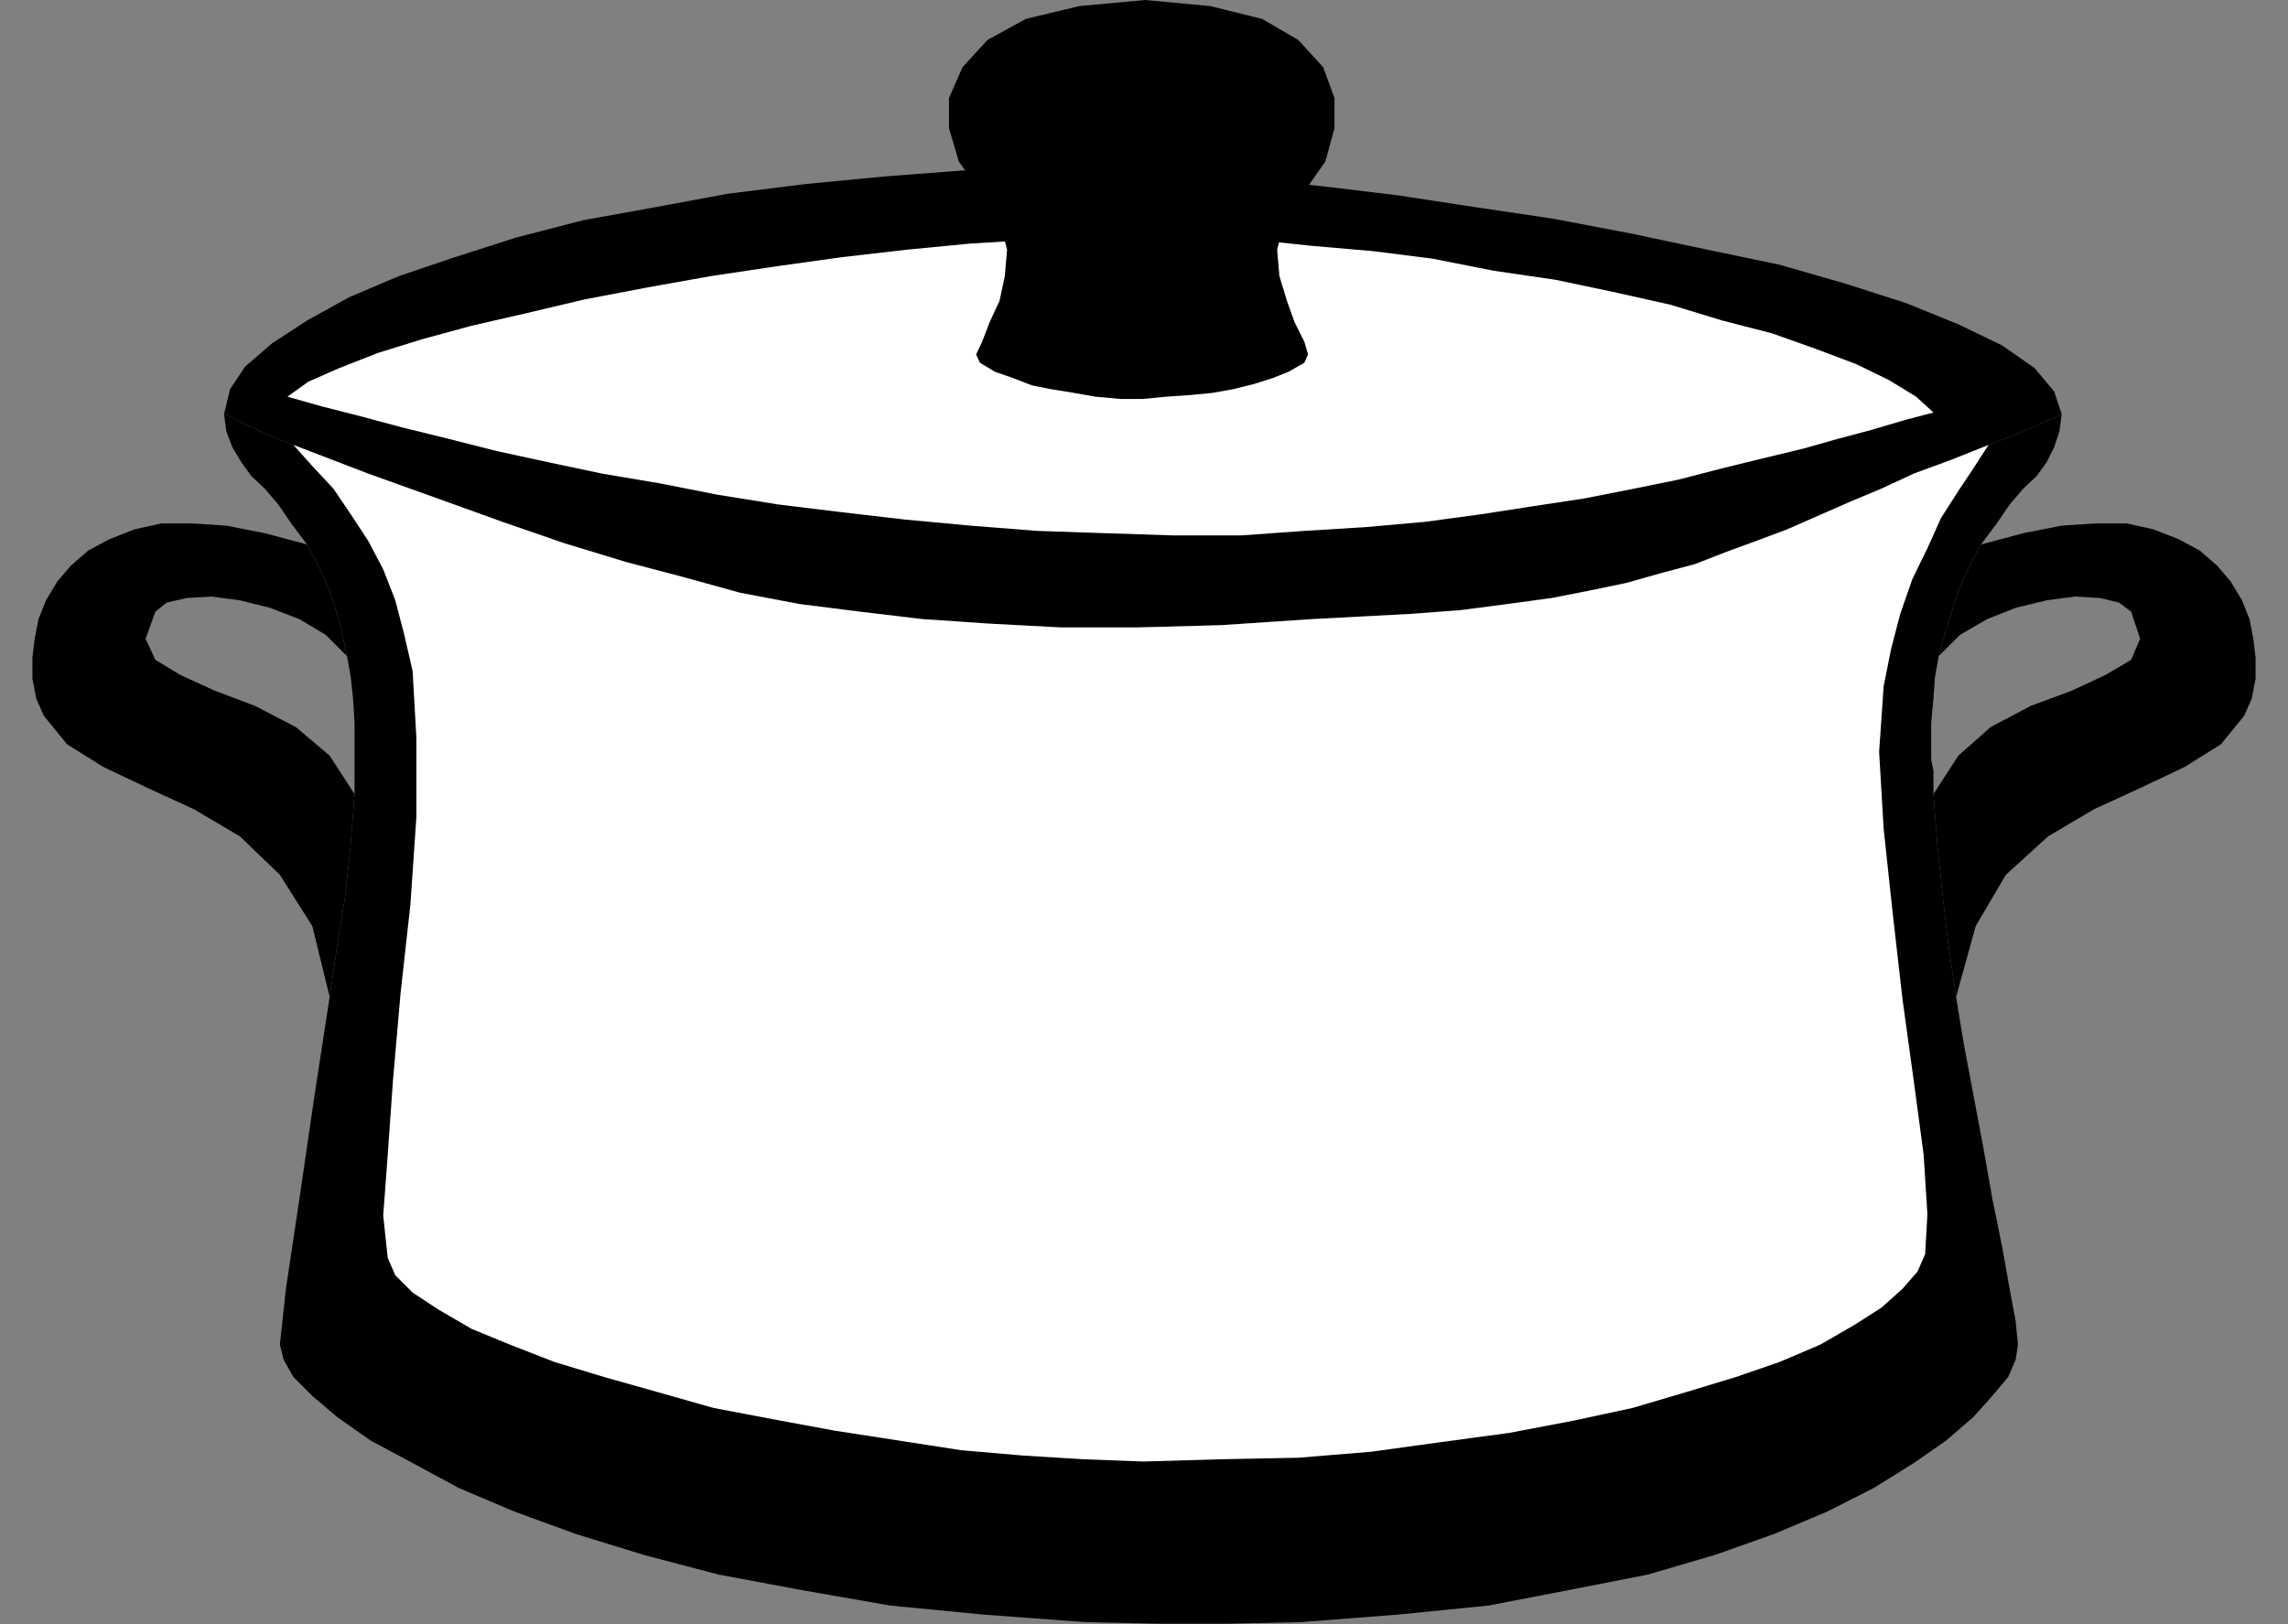 <?xml version="1.0" encoding="UTF-8" standalone="no"?>
<svg
   xmlns:ooo="http://xml.openoffice.org/svg/export"
   xmlns:dc="http://purl.org/dc/elements/1.1/"
   xmlns:cc="http://creativecommons.org/ns#"
   xmlns:rdf="http://www.w3.org/1999/02/22-rdf-syntax-ns#"
   xmlns:svg="http://www.w3.org/2000/svg"
   xmlns="http://www.w3.org/2000/svg"
   xmlns:sodipodi="http://sodipodi.sourceforge.net/DTD/sodipodi-0.dtd"
   xmlns:inkscape="http://www.inkscape.org/namespaces/inkscape"
   version="1.2"
   width="30.33mm"
   height="21.54mm"
   viewBox="0 0 3033 2154"
   preserveAspectRatio="xMidYMid"
   xml:space="preserve"
   id="svg85"
   sodipodi:docname="pan1.svg"
   style="fill-rule:evenodd;stroke-width:28.222;stroke-linejoin:round"
   inkscape:version="0.92.5 (2060ec1f9f, 2020-04-08)"><rect x="0" y="0" width="3033" height="2154" fill="#808080" stroke="none"/><sodipodi:namedview
   pagecolor="#ffffff"
   bordercolor="#666666"
   borderopacity="1"
   objecttolerance="10"
   gridtolerance="10"
   guidetolerance="10"
   inkscape:pageopacity="0"
   inkscape:pageshadow="2"
   inkscape:window-width="664"
   inkscape:window-height="487"
   id="namedview87"
   showgrid="false"
   inkscape:zoom="0.2102413"
   inkscape:cx="57.335434"
   inkscape:cy="40.70551"
   inkscape:window-x="0"
   inkscape:window-y="0"
   inkscape:window-maximized="0"
   inkscape:current-layer="svg85" />
 <defs
   class="ClipPathGroup"
   id="defs8">
  <clipPath
   id="presentation_clip_path"
   clipPathUnits="userSpaceOnUse">
   <rect
   x="0"
   y="0"
   width="21000"
   height="29700"
   id="rect2" />
  </clipPath>
  <clipPath
   id="presentation_clip_path_shrink"
   clipPathUnits="userSpaceOnUse">
   <rect
   x="21"
   y="29"
   width="20958"
   height="29641"
   id="rect5" />
  </clipPath>
 </defs>
 <defs
   class="TextShapeIndex"
   id="defs12">
  <g
   ooo:slide="id1"
   ooo:id-list="id3"
   id="g10" />
 </defs>
 <defs
   class="EmbeddedBulletChars"
   id="defs44">
  <g
   id="bullet-char-template-57356"
   transform="matrix(4.8828125e-4,0,0,-4.8828125e-4,0,0)">
   <path
   d="M 580,1141 1163,571 580,0 -4,571 Z"
   id="path14"
   inkscape:connector-curvature="0" />
  </g>
  <g
   id="bullet-char-template-57354"
   transform="matrix(4.8828125e-4,0,0,-4.8828125e-4,0,0)">
   <path
   d="M 8,1128 H 1137 V 0 H 8 Z"
   id="path17"
   inkscape:connector-curvature="0" />
  </g>
  <g
   id="bullet-char-template-10146"
   transform="matrix(4.8828125e-4,0,0,-4.8828125e-4,0,0)">
   <path
   d="M 174,0 602,739 174,1481 1456,739 Z M 1358,739 309,1346 659,739 Z"
   id="path20"
   inkscape:connector-curvature="0" />
  </g>
  <g
   id="bullet-char-template-10132"
   transform="matrix(4.8828125e-4,0,0,-4.8828125e-4,0,0)">
   <path
   d="M 2015,739 1276,0 H 717 l 543,543 H 174 v 393 h 1086 l -543,545 h 557 z"
   id="path23"
   inkscape:connector-curvature="0" />
  </g>
  <g
   id="bullet-char-template-10007"
   transform="matrix(4.8828125e-4,0,0,-4.8828125e-4,0,0)">
   <path
   d="m 0,-2 c -7,16 -16,29 -25,39 l 381,530 c -94,256 -141,385 -141,387 0,25 13,38 40,38 9,0 21,-2 34,-5 21,4 42,12 65,25 l 27,-13 111,-251 280,301 64,-25 24,25 c 21,-10 41,-24 62,-43 C 886,937 835,863 770,784 769,783 710,716 594,584 L 774,223 c 0,-27 -21,-55 -63,-84 l 16,-20 C 717,90 699,76 672,76 641,76 570,178 457,381 L 164,-76 c -22,-34 -53,-51 -92,-51 -42,0 -63,17 -64,51 -7,9 -10,24 -10,44 0,9 1,19 2,30 z"
   id="path26"
   inkscape:connector-curvature="0" />
  </g>
  <g
   id="bullet-char-template-10004"
   transform="matrix(4.8828125e-4,0,0,-4.8828125e-4,0,0)">
   <path
   d="M 285,-33 C 182,-33 111,30 74,156 52,228 41,333 41,471 c 0,78 14,145 41,201 34,71 87,106 158,106 53,0 88,-31 106,-94 l 23,-176 c 8,-64 28,-97 59,-98 l 735,706 c 11,11 33,17 66,17 42,0 63,-15 63,-46 V 965 c 0,-36 -10,-64 -30,-84 L 442,47 C 390,-6 338,-33 285,-33 Z"
   id="path29"
   inkscape:connector-curvature="0" />
  </g>
  <g
   id="bullet-char-template-9679"
   transform="matrix(4.8828125e-4,0,0,-4.8828125e-4,0,0)">
   <path
   d="M 813,0 C 632,0 489,54 383,161 276,268 223,411 223,592 c 0,181 53,324 160,431 106,107 249,161 430,161 179,0 323,-54 432,-161 108,-107 162,-251 162,-431 0,-180 -54,-324 -162,-431 C 1136,54 992,0 813,0 Z"
   id="path32"
   inkscape:connector-curvature="0" />
  </g>
  <g
   id="bullet-char-template-8226"
   transform="matrix(4.8828125e-4,0,0,-4.8828125e-4,0,0)">
   <path
   d="m 346,457 c -73,0 -137,26 -191,78 -54,51 -81,114 -81,188 0,73 27,136 81,188 54,52 118,78 191,78 73,0 134,-26 185,-79 51,-51 77,-114 77,-187 0,-75 -25,-137 -76,-188 -50,-52 -112,-78 -186,-78 z"
   id="path35"
   inkscape:connector-curvature="0" />
  </g>
  <g
   id="bullet-char-template-8211"
   transform="matrix(4.8828125e-4,0,0,-4.8828125e-4,0,0)">
   <path
   d="M -4,459 H 1135 V 606 H -4 Z"
   id="path38"
   inkscape:connector-curvature="0" />
  </g>
  <g
   id="bullet-char-template-61548"
   transform="matrix(4.8828125e-4,0,0,-4.8828125e-4,0,0)">
   <path
   d="m 173,740 c 0,163 58,303 173,419 116,115 255,173 419,173 163,0 302,-58 418,-173 116,-116 174,-256 174,-419 0,-163 -58,-303 -174,-418 C 1067,206 928,148 765,148 601,148 462,206 346,322 231,437 173,577 173,740 Z"
   id="path41"
   inkscape:connector-curvature="0" />
  </g>
 </defs>
 <g
   id="g49"
   transform="translate(-8983,-13773)">
  <g
   id="id2"
   class="Master_Slide">
   <g
   id="bg-id2"
   class="Background" />
   <g
   id="bo-id2"
   class="BackgroundObjects" />
  </g>
 </g>
 <g
   class="SlideGroup"
   id="g83"
   transform="translate(-8983,-13773)">
  <g
   id="g81">
   <g
   id="container-id1">
    <g
   id="id1"
   class="Slide"
   clip-path="url(#presentation_clip_path)">
     <g
   class="Page"
   id="g77">
      <g
   class="Graphic"
   id="g75">
       <g
   id="id3">
        <rect
   class="BoundingBox"
   x="8983"
   y="13773"
   width="3033"
   height="2154"
   id="rect51"
   style="fill:none;stroke:none" />
        <defs
   id="defs56">
         <clipPath
   id="clip_path_1"
   clipPathUnits="userSpaceOnUse">
          <path
   d="m 8983,13773 h 3032 v 2153 H 8983 Z"
   id="path53"
   inkscape:connector-curvature="0" />
         </clipPath>
        </defs>
        <g
   clip-path="url(#clip_path_1)"
   id="g72">
         <path
   d="m 11619,14363 13,-5 13,-5 13,-5 12,-5 13,-5 10,-6 13,-5 10,-5 -3,23 -7,21 -10,20 -13,18 -18,17 -18,21 -17,25 -21,28 -15,28 -15,33 -13,41 -13,46 -5,28 -2,28 -3,33 v 33 15 l 3,15 v 16 15 l 5,66 7,66 8,69 10,68 10,61 13,69 13,69 12,68 13,64 10,56 8,43 3,31 -3,20 -10,23 -21,25 -25,28 -36,31 -43,30 -53,33 -61,31 -71,30 -79,28 -89,26 -102,20 -109,21 -120,12 -129,10 -143,3 -142,-3 -135,-10 -124,-12 -120,-21 -107,-20 -99,-26 -91,-28 -82,-30 -73,-31 -61,-33 -56,-30 -44,-31 -33,-28 -25,-25 -13,-23 -5,-20 8,-74 18,-120 20,-137 20,-130 10,-68 11,-69 7,-66 5,-66 v -15 -16 -15 -15 -33 l -2,-33 -3,-28 -5,-28 -10,-46 -13,-41 -15,-33 -15,-28 -21,-28 -17,-25 -18,-21 -18,-17 -13,-18 -12,-20 -8,-21 -3,-23 11,5 10,5 13,6 10,5 12,5 11,5 12,5 13,5 99,38 92,33 86,31 81,28 82,25 76,20 76,21 79,15 79,10 84,10 89,6 94,5 h 102 l 111,-3 120,-8 132,-7 66,-5 61,-8 59,-8 51,-10 48,-10 46,-13 45,-12 41,-16 41,-15 40,-15 41,-18 41,-18 43,-18 43,-20 49,-18 z"
   id="path58"
   inkscape:connector-curvature="0"
   style="fill:#000000;stroke:none" />
         <path
   d="m 10854,14587 -132,7 -120,8 -111,3 h -102 l -94,-5 -89,-6 -84,-10 -79,-10 -79,-15 -76,-21 -76,-20 -82,-25 -81,-28 -86,-31 -92,-33 -99,-38 -13,-5 -12,-5 -11,-5 -12,-5 -10,-5 -13,-6 -10,-5 -11,-5 8,-33 20,-30 36,-31 46,-30 56,-31 66,-28 74,-25 81,-26 89,-23 94,-17 97,-18 104,-13 104,-10 104,-8 107,-2 107,2 81,5 87,6 96,10 99,12 105,16 101,15 105,20 99,21 96,20 87,25 81,26 69,28 58,28 43,30 26,31 10,30 -10,5 -13,5 -10,6 -13,5 -12,5 -13,5 -13,5 -13,5 -50,20 -49,18 -43,20 -43,18 -41,18 -41,18 -40,15 -41,15 -41,16 -45,12 -46,13 -48,10 -51,10 -59,8 -61,8 z"
   id="path60"
   inkscape:connector-curvature="0"
   style="fill:#000000;stroke:none" />
         <path
   d="m 9372,14363 25,28 28,30 23,34 23,35 20,38 16,41 12,46 11,48 5,89 v 104 l -8,117 -13,117 -10,115 -7,99 -6,81 6,56 10,23 23,23 35,23 43,25 51,21 59,23 66,20 71,20 74,21 79,15 81,15 84,13 84,13 81,7 81,5 79,3 104,-3 102,-2 97,-8 94,-13 89,-12 84,-16 79,-17 71,-21 66,-20 58,-20 54,-23 45,-26 36,-23 28,-25 20,-23 10,-23 3,-53 -5,-79 -13,-97 -15,-109 -13,-114 -12,-112 -6,-102 6,-87 10,-50 12,-46 16,-46 20,-41 18,-40 23,-36 20,-30 20,-31 -50,20 -49,18 -43,20 -43,18 -41,18 -41,18 -40,15 -41,15 -41,16 -45,12 -46,13 -48,10 -51,10 -59,8 -61,8 -66,5 -132,7 -120,8 -111,3 h -102 l -94,-5 -89,-6 -84,-10 -79,-10 -79,-15 -76,-21 -76,-20 -82,-25 -81,-28 -86,-31 -92,-33 z"
   id="path62"
   inkscape:connector-curvature="0"
   style="fill:#ffffff;stroke:none" />
         <path
   d="m 10501,14086 71,2 74,3 76,8 81,7 79,10 81,16 82,12 76,16 76,17 69,21 66,17 59,21 53,20 43,21 36,22 23,21 -38,10 -44,13 -45,12 -46,13 -54,13 -53,13 -58,15 -59,12 -66,13 -66,10 -71,11 -74,10 -79,7 -81,5 -84,6 h -89 l -92,-3 -89,-3 -89,-7 -86,-8 -86,-10 -82,-10 -81,-13 -76,-15 -77,-13 -71,-15 -69,-15 -63,-16 -61,-15 -56,-15 -51,-13 -46,-13 28,-20 41,-18 51,-20 58,-18 66,-18 74,-17 76,-18 84,-16 84,-15 87,-13 86,-12 87,-10 83,-8 82,-5 79,-3 z"
   id="path64"
   inkscape:connector-curvature="0"
   style="fill:#ffffff;stroke:none" />
         <path
   d="m 9453,14826 -33,-51 -45,-38 -54,-28 -53,-20 -46,-21 -33,-20 -13,-28 13,-36 15,-12 26,-6 33,-2 38,5 40,10 39,15 35,21 28,28 -10,-46 -13,-41 -15,-33 -15,-28 -56,-15 -51,-10 -46,-3 h -40 l -36,8 -33,13 -28,15 -23,20 -18,21 -15,25 -10,25 -5,26 -3,25 v 28 l 5,26 10,23 31,38 48,30 59,28 61,28 61,36 53,51 43,68 23,94 10,-68 11,-69 7,-66 z"
   id="path66"
   inkscape:connector-curvature="0"
   style="fill:#000000;stroke:none" />
         <path
   d="m 11546,14826 33,-51 43,-38 53,-28 54,-20 45,-21 34,-20 12,-28 -12,-36 -16,-12 -25,-6 -33,-2 -38,5 -41,10 -38,15 -36,21 -28,28 13,-46 13,-41 15,-33 15,-28 56,-15 51,-10 46,-3 h 40 l 36,8 33,13 28,15 23,20 18,21 15,25 10,25 5,26 3,25 v 28 l -5,26 -10,23 -31,38 -48,30 -59,28 -61,28 -61,36 -56,51 -40,68 -26,94 -10,-68 -8,-69 -7,-66 z"
   id="path68"
   inkscape:connector-curvature="0"
   style="fill:#000000;stroke:none" />
         <path
   d="m 10498,14302 31,-3 30,-2 31,-3 28,-5 28,-7 25,-8 20,-8 21,-12 5,-11 -5,-17 -13,-26 -10,-28 -10,-33 -3,-35 10,-39 26,-38 28,-40 12,-44 v -40 l -15,-41 -33,-36 -48,-28 -69,-17 -86,-8 -87,8 -71,17 -51,28 -33,36 -18,41 v 40 l 13,44 28,40 26,38 10,39 -3,35 -7,33 -13,28 -10,26 -8,17 5,11 20,12 23,8 26,10 25,5 31,5 28,5 33,3 z"
   id="path70"
   inkscape:connector-curvature="0"
   style="fill:#000000;stroke:none" />
        </g>
       </g>
      </g>
     </g>
    </g>
   </g>
  </g>
 </g>
</svg>